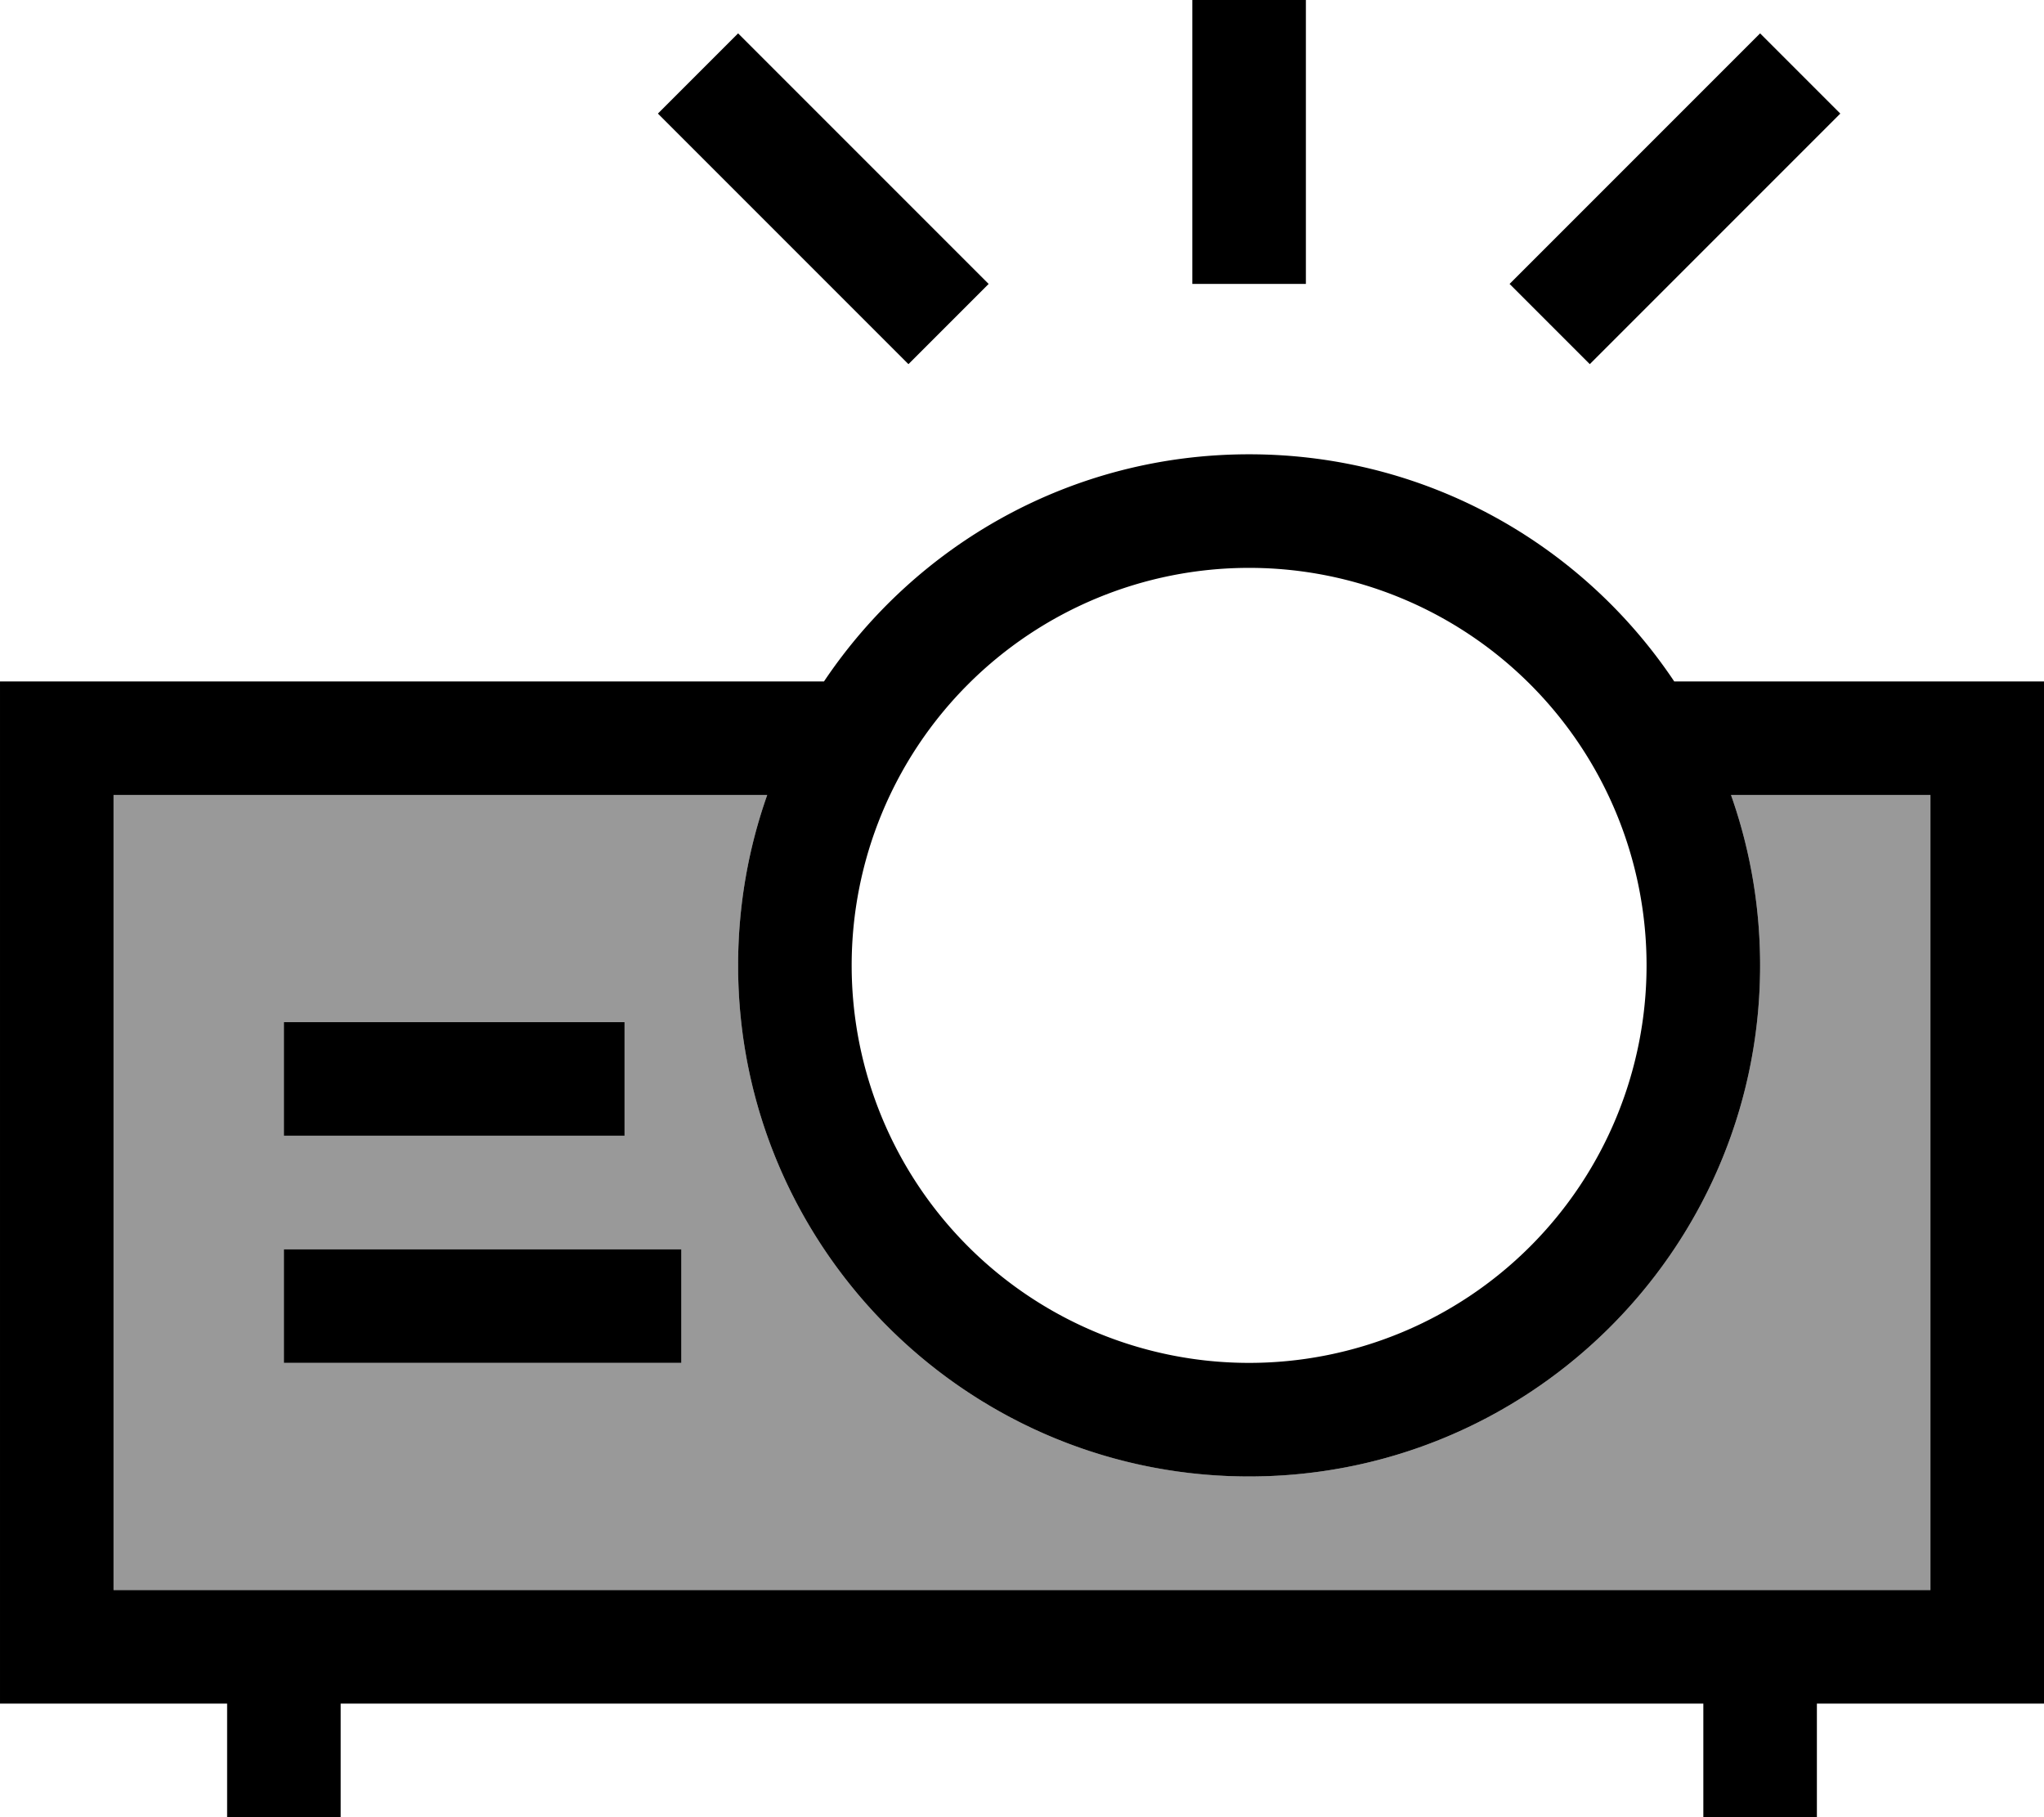 <svg xmlns="http://www.w3.org/2000/svg" viewBox="0 0 576 512"><!--! Font Awesome Pro 7.0.0 by @fontawesome - https://fontawesome.com License - https://fontawesome.com/license (Commercial License) Copyright 2025 Fonticons, Inc. --><path opacity=".4" fill="currentColor" d="M32 224l0 224 512 0 0-224-56.2 0c5.3 15 8.2 31.2 8.2 48 0 79.5-64.5 144-144 144S208 351.5 208 272c0-16.8 2.9-33 8.2-48L32 224zm48 64l96 0 0 32-96 0 0-32zm0 64l112 0 0 32-112 0 0-32z"/><path fill="currentColor" d="M368-32l-32 0 0 112 32 0 0-112zM208 9.4L185.4 32c1.4 1.4 21.2 21.2 59.3 59.3L256 102.6 278.6 80c-1.4-1.4-21.2-21.2-59.3-59.3L208 9.4zM518.6 32L496 9.4c-1.4 1.4-21.2 21.2-59.3 59.3L425.4 80 448 102.6c1.4-1.4 21.2-21.2 59.3-59.3L518.6 32zM240 272a112 112 0 1 1 224 0 112 112 0 1 1 -224 0zm256 0c0-16.8-2.9-33-8.2-48l56.2 0 0 224-512 0 0-224 184.2 0c-5.3 15-8.2 31.2-8.2 48 0 79.5 64.5 144 144 144s144-64.5 144-144zM96 480l384 0 0 32 32 0 0-32 64 0 0-288-104.2 0c-25.8-38.6-69.8-64-119.8-64s-93.9 25.4-119.8 64l-232.2 0 0 288 64 0 0 32 32 0 0-32zM80 288l0 32 96 0 0-32-96 0zm112 64l-112 0 0 32 112 0 0-32z"/></svg>